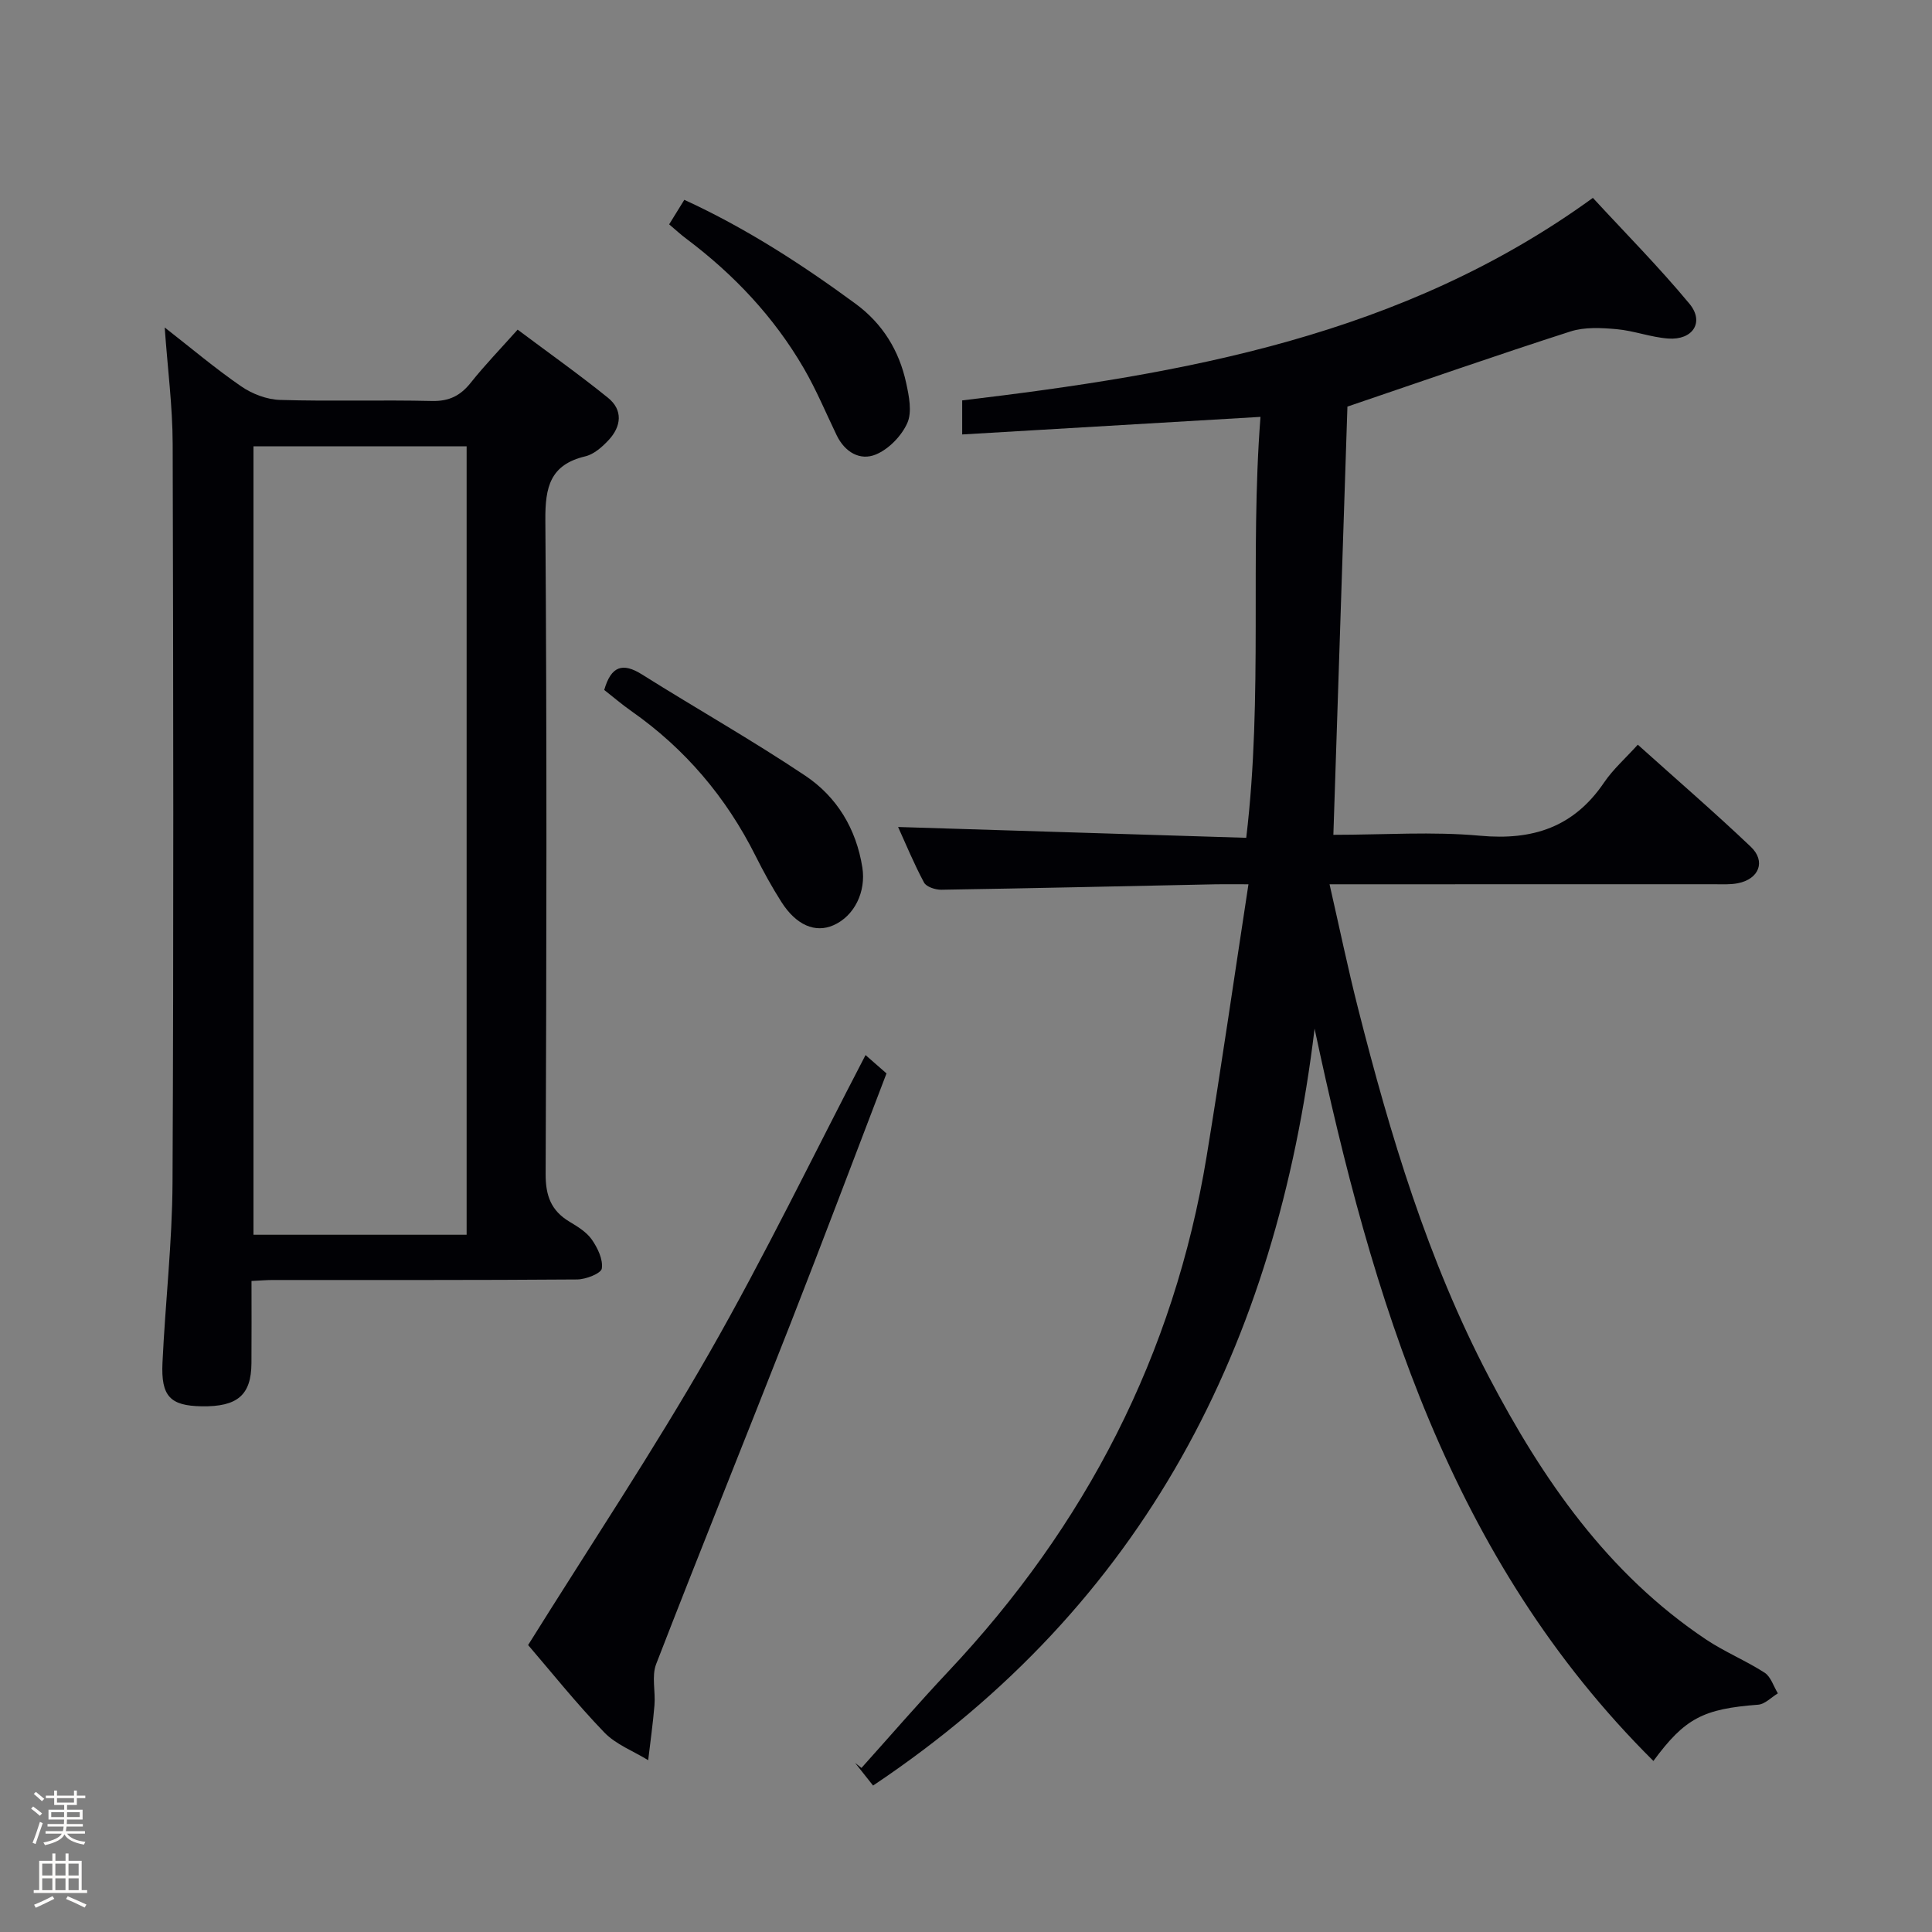 <svg enable-background="new 0 0 400 400" viewBox="0 0 400 400" xmlns="http://www.w3.org/2000/svg"><rect x="0" y="0" width="400" height="400" fill="#808080" stroke="none"/><path d="m6.44 374.46.42-.45c.65.47 1.27.95 1.85 1.44l-.45.49c-.65-.56-1.25-1.06-1.82-1.48m.93 7.33-.63-.26c.55-1.36 1.05-2.8 1.52-4.33.19.1.38.19.59.27-.46 1.29-.95 2.73-1.48 4.32m-.38-10.38.44-.42c.43.34 1.01.82 1.74 1.44l-.49.49c-.53-.51-1.09-1.01-1.69-1.51m2.5.35h1.72v-1.04h.59v1.04h3.52v-1.04h.59v1.04h1.75v.53h-1.75v1.42h-2.03v.97h3.22v2.03h-3.24c0 .35-.01.66-.03.93h3.32v.53h-3.37c-.03.27-.08.58-.15.94h3.96v.53h-3.71c.67.92 1.93 1.48 3.79 1.68-.13.24-.23.44-.29.59-2.13-.38-3.48-1.08-4.04-2.12-.43.97-1.77 1.72-4.03 2.23-.09-.19-.2-.37-.33-.55 2.1-.42 3.37-1.03 3.81-1.83h-3.36v-.53h3.58c.08-.29.13-.61.16-.94h-3.33v-.53h3.39c.02-.27.04-.58.04-.93h-3.23v-2.03h3.25v-.97h-2.07v-1.42h-1.73zm1.12 3.44v1h2.65c.01-.3.02-.44.01-.4v-.25-.35zm1.19-2h3.52v-.91h-3.52zm4.71 2h-2.63v.59c0 .15-.01.28-.01.4h2.64z" fill="#fcfbfa"/><path d="m13.56 383.74h.63v1.52h2.72v6.07h1.13v.6h-11.06v-.6h1.13v-6.07h2.73v-1.52h.63v1.52h2.1v-1.52zm-2.69 8.83.38.56c-1.24.63-2.53 1.25-3.85 1.85-.1-.21-.21-.42-.34-.63 1.36-.55 2.63-1.15 3.81-1.78m-2.13-4.27h2.1v-2.45h-2.1zm0 3.04h2.1v-2.46h-2.1zm2.72-3.04h2.1v-2.45h-2.1zm0 3.04h2.1v-2.46h-2.1zm6.07 3.6c-1.41-.71-2.7-1.3-3.86-1.78l.35-.56c1.45.62 2.75 1.19 3.88 1.72zm-1.25-9.09h-2.1v2.45h2.1zm-2.09 5.49h2.1v-2.46h-2.1z" fill="#fcfbfa"/><g fill="#010105"><path d="m180.76 369.68c-1.48-1.86-2.6-3.28-3.72-4.69.44.35.88.69 1.32 1.04 5.97-6.65 11.82-13.42 17.94-19.93 28.48-30.24 46.77-65.59 53.52-106.69 3.03-18.47 5.7-37 8.66-56.33-3.15 0-4.91-.03-6.68 0-18.97.39-37.94.83-56.91 1.13-1.22.02-3.1-.59-3.58-1.49-2.1-3.91-3.79-8.04-5.37-11.5 23.79.74 47.48 1.47 72.08 2.24 3.52-29.48.72-58.34 2.95-87.15-21.12 1.25-41.29 2.44-61.76 3.64 0-2.73 0-4.52 0-7.05 45.77-5.45 91.15-13.3 130.58-41.93 6.72 7.29 13.7 14.33 20 21.93 3.14 3.79.69 7.56-4.4 7.19-3.59-.26-7.11-1.62-10.7-1.94-3.16-.28-6.61-.47-9.56.48-15.13 4.86-30.14 10.11-46.16 15.55-.93 28.4-1.91 58.23-2.91 88.66 10.51 0 20.52-.72 30.39.19 10.92 1 19.39-1.78 25.65-11.01 1.85-2.73 4.4-4.98 6.99-7.84 8.18 7.35 15.95 14.06 23.38 21.12 3.19 3.02 1.73 6.71-2.68 7.57-1.61.31-3.32.2-4.98.2-24.33.01-48.66.01-72.99.01-1.81 0-3.61 0-6.55 0 2.05 8.99 3.79 17.37 5.89 25.65 6.66 26.26 14.44 52.15 27.06 76.27 11.14 21.28 24.6 40.79 45 54.44 3.85 2.57 8.22 4.36 12.12 6.87 1.3.84 1.85 2.82 2.75 4.28-1.36.82-2.67 2.24-4.08 2.35-11.34.86-15.16 2.77-21.69 11.65-42.15-41.86-58.2-95.58-70.15-151.62-7.86 65.32-35.14 119.11-91.41 156.71z"/><path d="m52.07 265.21c0 6.08.03 11.57-.01 17.05-.05 6.58-2.9 9.02-10.31 8.9-6.49-.11-8.44-2.04-8.11-9.02.58-12.45 2.02-24.88 2.08-37.33.24-50.96.17-101.93.03-152.9-.02-7.77-1.04-15.54-1.65-24.11 5.5 4.29 10.49 8.51 15.85 12.2 2.27 1.56 5.3 2.72 8.03 2.8 10.48.32 20.99-.03 31.47.22 3.56.08 5.89-1.11 8.03-3.8 2.88-3.62 6.12-6.97 9.69-10.97 6.33 4.74 12.67 9.23 18.7 14.1 3.15 2.54 2.78 5.93.14 8.76-1.32 1.42-3.04 2.94-4.83 3.37-7.28 1.73-8.32 6.35-8.27 13.18.33 45.13.24 90.27.06 135.41-.02 4.48 1.12 7.58 4.92 9.86 1.7 1.02 3.55 2.15 4.64 3.71 1.2 1.72 2.35 4.11 2.07 5.99-.15 1.02-3.31 2.26-5.12 2.27-20.98.16-41.97.1-62.96.11-1.3 0-2.6.11-4.45.2zm.41-172.8v163.23h44.13c0-54.57 0-108.79 0-163.23-14.78 0-29.22 0-44.13 0z"/><path d="m109.34 340.59c13.09-20.97 26.01-40.34 37.53-60.51 11.49-20.11 21.59-41.02 32.33-61.64 1.09.95 2.81 2.47 4.34 3.8-6.72 17.54-13.2 34.76-19.91 51.89-9.21 23.49-18.67 46.88-27.78 70.4-.97 2.51-.11 5.68-.35 8.52-.31 3.8-.86 7.59-1.3 11.38-3.07-1.89-6.69-3.25-9.1-5.76-5.84-6.06-11.12-12.69-15.76-18.08z"/><path d="m125.1 142.85c1.42-4.96 3.82-5.73 7.82-3.21 11.23 7.06 22.81 13.6 33.83 20.98 6.52 4.37 10.52 10.96 11.79 18.98.79 5.01-1.63 10.06-6 11.97-3.76 1.64-7.69-.01-10.76-4.83-1.96-3.08-3.73-6.3-5.36-9.56-6.09-12.15-14.6-22.18-25.74-29.98-1.9-1.33-3.66-2.85-5.58-4.35z"/><path d="m138.54 46.45c1.05-1.7 1.98-3.21 3.14-5.08 12.8 5.88 24.32 13.35 35.43 21.5 5.62 4.12 9.05 9.71 10.5 16.41.59 2.71 1.26 6.01.24 8.3-1.19 2.67-3.83 5.4-6.5 6.51-3.29 1.37-6.44-.48-8.13-3.98-2.23-4.63-4.22-9.41-6.79-13.84-6.17-10.63-14.47-19.42-24.28-26.8-1.18-.87-2.26-1.88-3.61-3.02z"/></g></svg>